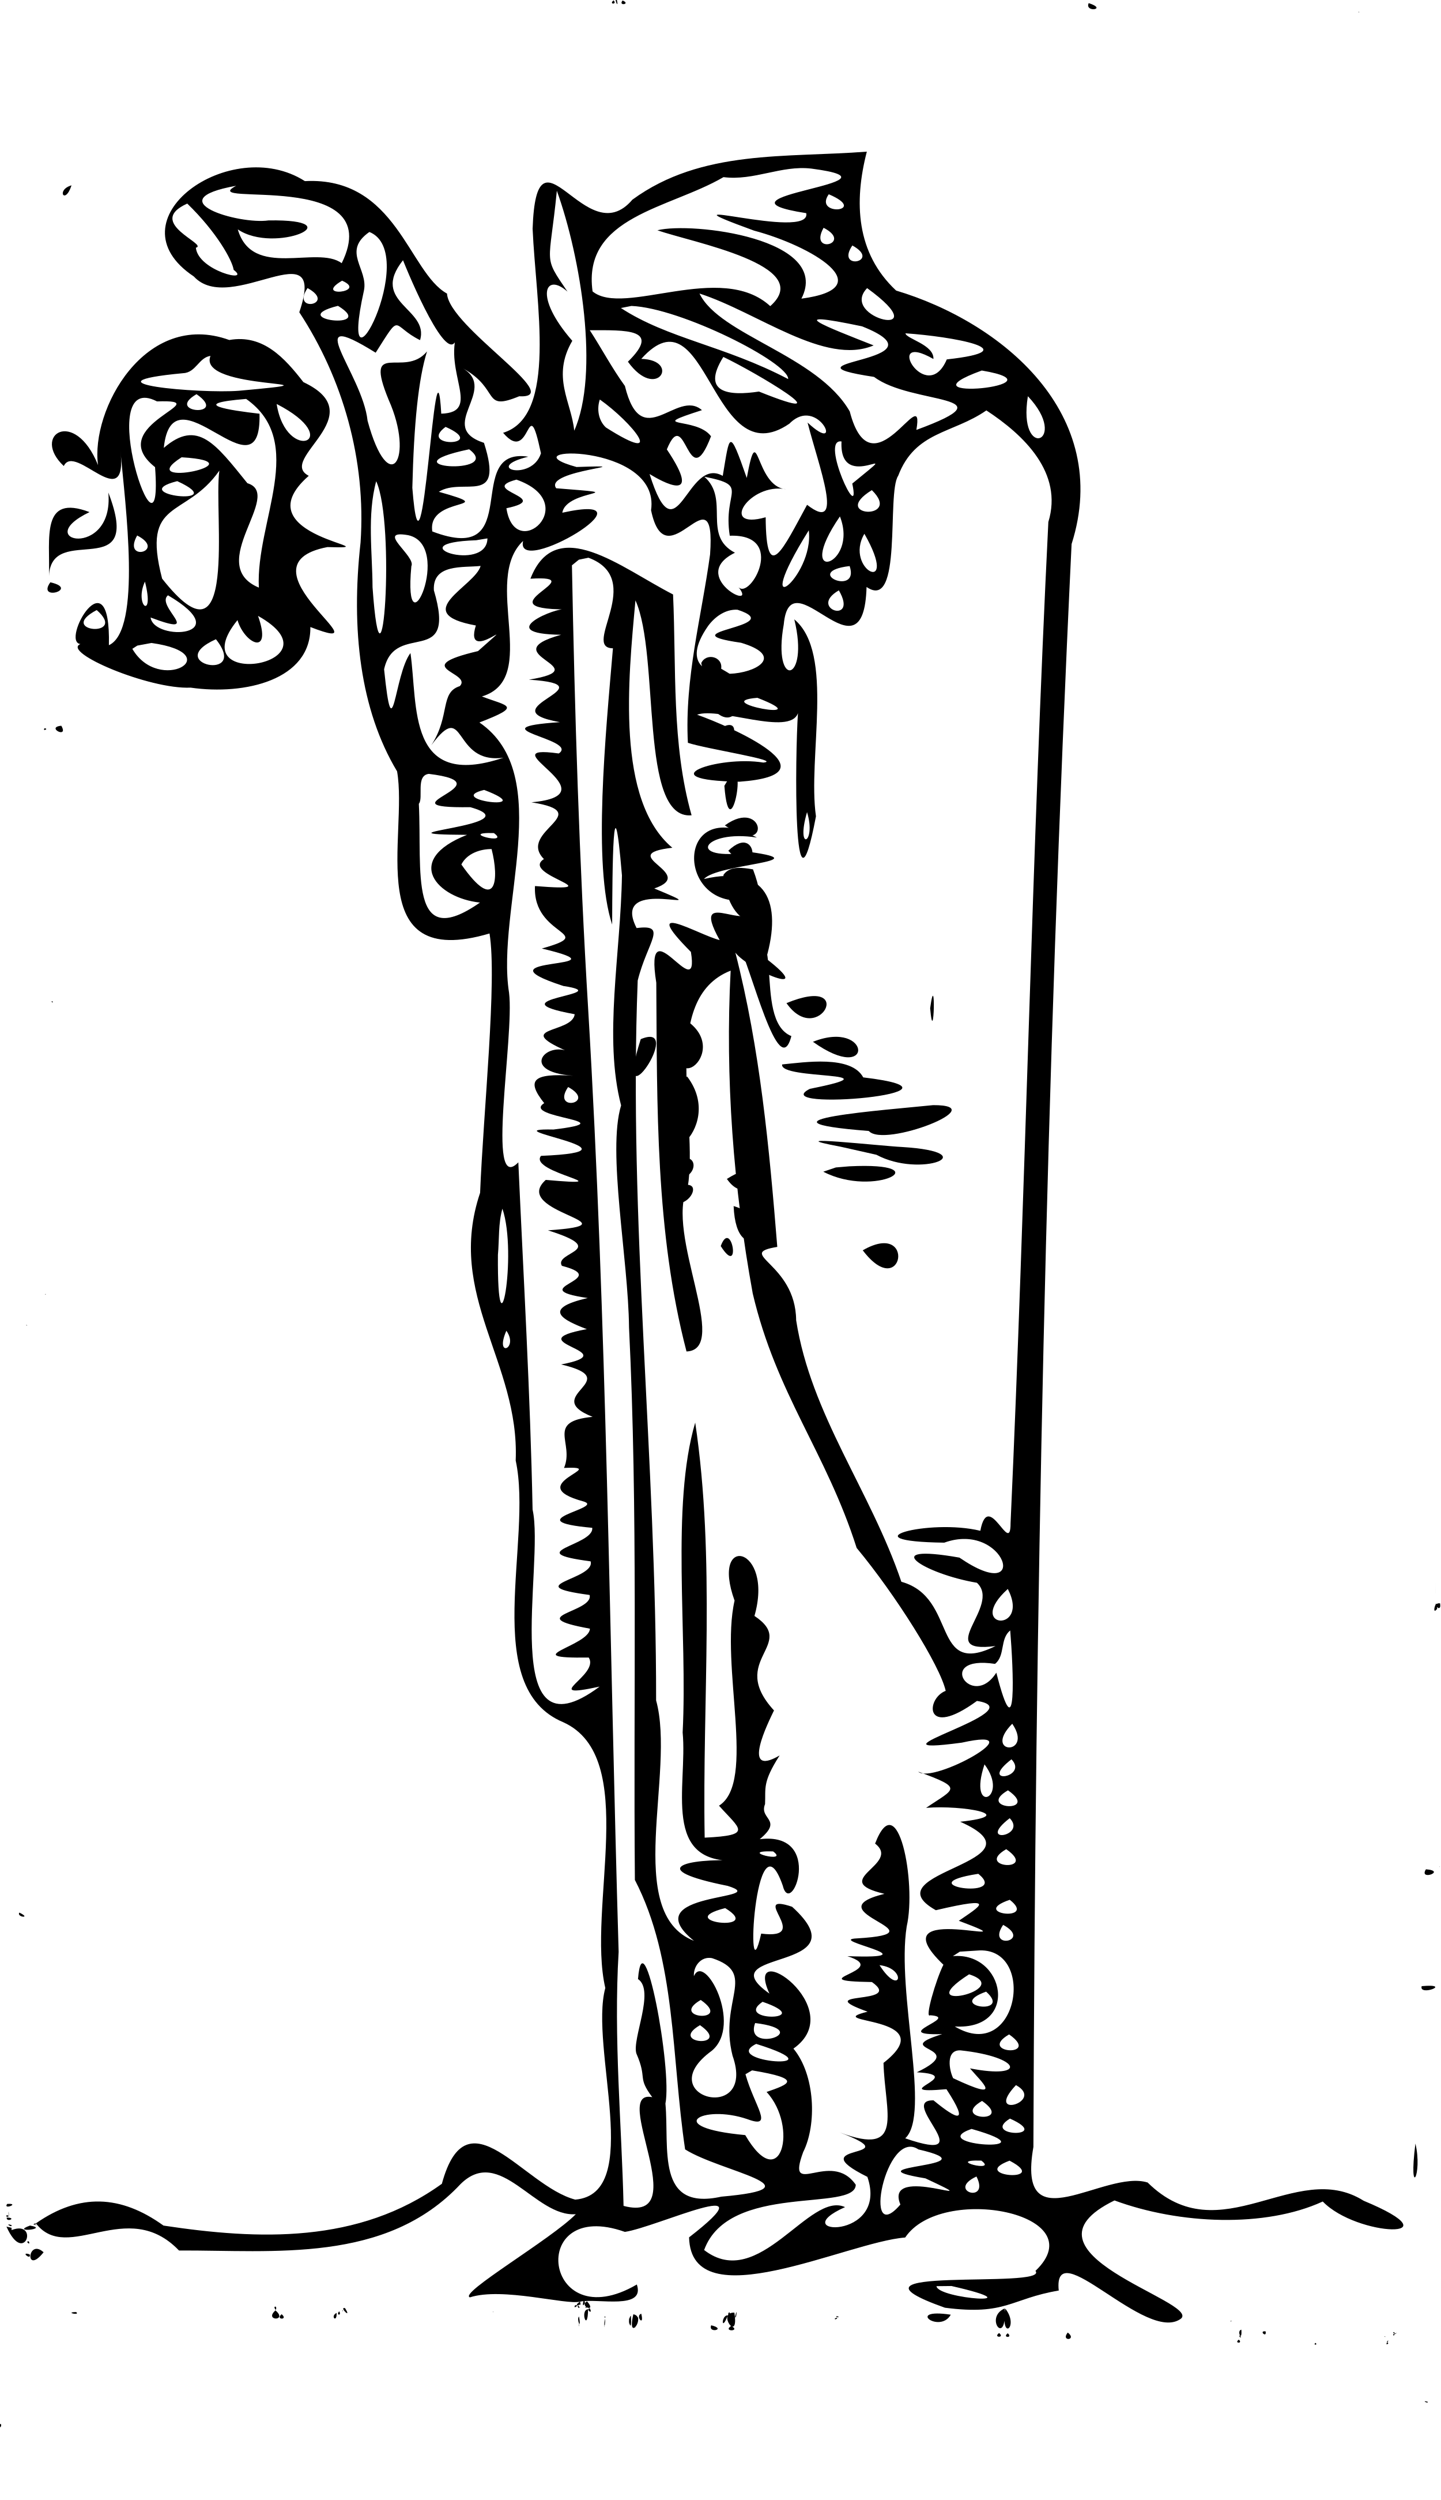<?xml version="1.0" encoding="UTF-8" standalone="no"?>
<svg
   xmlns:dc="http://purl.org/dc/elements/1.1/"
   xmlns:cc="http://creativecommons.org/ns#"
   xmlns:rdf="http://www.w3.org/1999/02/22-rdf-syntax-ns#"
   xmlns:svg="http://www.w3.org/2000/svg"
   xmlns="http://www.w3.org/2000/svg"
   xmlns:sodipodi="http://sodipodi.sourceforge.net/DTD/sodipodi-0.dtd"
   xmlns:inkscape="http://www.inkscape.org/namespaces/inkscape"
   version="1.0"
   width="173pt"
   height="300pt"
   viewBox="0 0 173 300"
   preserveAspectRatio="xMidYMid meet"
   id="svg4371"
   inkscape:version="0.91 r13725"
   sodipodi:docname="the-hermit-simple-lf.svg">
  <defs
     id="defs4547" />
  <sodipodi:namedview
     pagecolor="#ffffff"
     bordercolor="#666666"
     borderopacity="1"
     objecttolerance="10"
     gridtolerance="10"
     guidetolerance="10"
     inkscape:pageopacity="0"
     inkscape:pageshadow="2"
     inkscape:window-width="1072"
     inkscape:window-height="721"
     id="namedview4545"
     showgrid="false"
     inkscape:zoom="1.352"
     inkscape:cx="137.7108"
     inkscape:cy="157.07344"
     inkscape:window-x="0"
     inkscape:window-y="0"
     inkscape:window-maximized="0"
     inkscape:current-layer="svg4371" />
  <g
     id="g4898"
     transform="matrix(1.003,0.03,-0.03,1.009,-194.282,-65.288)">
    <path
       style="fill:#000000;stroke:none"
       d="m 325.67,55.395 c -0.486,1.184 2.364,0.669 0,0 z m 32.322,0.062 c -0.092,0.111 0.176,0.082 0,0 z M 211.725,55.93 c -3.275,2.448 2.949,3.407 0,0 z m 57.355,0.163 c -0.046,0.281 0.1,0.027 0,0 z m 0.017,0.12 c -0.225,0.526 0.579,1.899 0,0 z m -46.02,0.136 c -1.305,2.022 0.077,0.629 0,0 z m 46.844,0.389 c -0.568,0.725 1.062,0.409 0,0 z m -1.077,0.02 c -0.626,0.505 0.504,0.507 0,0 z m -62.383,0.12 0.02,0.208 -0.02,-0.208 z m 22.734,0.161 c -0.261,1.686 1.053,0.416 0,0 z m 0.773,0.678 c -0.426,0.172 0.41,0.171 0,0 z m 143.398,9.023 c -0.574,1.188 2.217,-0.329 0,0 z m -73.7,7.089 c -9.587,1.038 -19.762,0.271 -27.869,6.544 -5.385,6.695 -11.759,-9.765 -11.827,3.81 0.654,8.822 3.678,22.173 -2.804,24.346 3.54,3.914 2.669,-5.552 4.6,2.3 -0.976,3.448 -7.035,1.96 -1.5,0.45 -8.023,-0.979 0.156,13.143 -11.213,9.225 -0.819,-4.283 8.477,-2.795 0.637,-4.737 2.817,-1.886 7.916,1.601 5.225,-5.975 -5.853,-1.711 1.55,-6.299 -2.75,-8.762 4.571,2.353 2.358,5.071 6.8,3.1 5.804,0.136 -8.638,-7.955 -9.002,-11.944 -4.676,-2.382 -6.448,-13.748 -17.398,-12.856 -9.042,-5.384 -23.284,5.317 -12.938,11.725 4.55,4.649 15.902,-6.347 12.738,3.875 5.439,7.732 8.531,17.294 8.144,27.147 -0.849,10.365 0.547,19.874 5.181,27.053 1.569,7.505 -3.586,23.914 11.631,18.936 1.087,5.524 -0.104,21.236 -0.204,30.846 -3.768,12.336 5.343,19.942 5.208,31.682 2.373,9.523 -3.563,27.082 6.641,30.936 9.289,3.875 3.436,21.912 5.95,31.419 -1.722,7.155 5.381,24.317 -2.842,25.251 -6.279,-1.439 -13.306,-12.569 -16.008,-1.407 -9.758,7.444 -21.706,7.327 -33.142,5.956 -5.22,-3.506 -10.171,-3.577 -15.267,0.192 3.987,4.795 10.783,-3.566 17.209,2.714 11.36,-0.388 24.79,0.847 33.419,-8.876 4.596,-4.828 9.027,3.674 13.906,3.151 -2.849,3.067 -13.773,9.815 -12.37,10.258 3.862,-1.361 11.56,0.598 13.197,0.115 2.105,-0.487 7.853,0.802 6.723,-2.236 -10.995,6.833 -13.554,-10.022 -1.616,-6.209 3.781,-0.662 17.535,-7.633 7.695,0.422 0.535,9.874 18.933,-0.031 25.845,-0.75 4.143,-6.555 22.692,-3.544 15.7,3.5 1.808,2.174 -25.452,-0.013 -10.7,4.7 7.378,0.729 7.808,-1.304 13.552,-2.445 -0.934,-7.042 10.686,6.12 14.73,2.894 2.216,-2.117 -21.03,-7.189 -8.383,-13.798 7.847,2.62 18.131,2.736 24.911,-0.615 4.214,4.109 16.429,4.132 4.89,-0.233 -8.335,-4.875 -16.909,6.893 -25.9,-1.4 -5.242,-1.45 -15.504,7.945 -13.788,-3.82 -1.688,-63.505 -2.304,-127.065 -1.13,-190.584 4.496,-15.649 -9.178,-26.131 -21.882,-29.496 -4.926,-4.298 -5.38,-10.36 -4,-16.401 z m 24.222,255.787 c -0.495,4.026 1.792,2.129 0,0 z m 0.38,2.927 c -0.706,0.58 0.704,0.571 0,0 z m -0.452,-2.938 c -2.489,1.164 0.436,4.681 0,0 z m -0.581,2.939 c -0.766,0.592 0.764,0.584 0,0 z m -49.391,-2.303 c -1.026,0.646 1.298,1.38 0,0 z m -0.006,0.7 c -0.158,-0.227 -0.232,0.291 0,0 z m -0.241,-0.491 c -0.144,-1.041 -0.449,0.954 0,0 z m -0.58,-0.148 c -0.424,0.16 0.238,0.79 0,0 z m -0.103,0.067 -0.013,0.014 0.013,-0.014 z m -0.013,0.014 c -0.737,0.556 0.342,0.437 0,0 z m -65.228,-7.317 c -0.045,0.16 0.058,0.303 0,0 z m -0.016,-0.002 c 0.049,-0.333 -0.628,0.185 0,0 z m 85.433,-247.023 c 12.786,1.276 -13.635,3.675 -0.45,5.313 0.769,3.392 -19.423,-2.095 -6.175,2.262 6.853,1.591 15.584,6.341 5.9,7.913 3.474,-7.263 -13.372,-8.762 -17.462,-7.613 4.135,1.321 19.149,3.581 13.762,8.613 -6.058,-5.215 -17.456,1.825 -21.3,-1.115 -1.524,-8.897 8.9,-10.101 15.249,-14.047 3.692,0.35 6.839,-1.636 10.476,-1.326 z m 2.175,2.987 c 4.965,1.924 -1.822,2.75 0,0 z m -32.531,0.55 c 3.115,7.853 5.769,21.578 2.931,28.45 -0.437,-3.428 -2.942,-6.292 -0.55,-10.675 -4.83,-5.173 -3.464,-8.114 -0.75,-5.825 -3.125,-4.291 -2.256,-2.872 -1.631,-11.95 z m -38.369,0.55 c -4.967,2.815 18.208,-2.747 12.898,8.823 -3.02,-2.089 -10.623,2.262 -12.548,-3.648 4.517,2.858 14.022,-1.646 3.65,-1.175 -3.574,0.625 -13.487,-2.024 -4,-4 z M 204.675,80.662 c -1.879,0.586 -0.722,2.436 0,0 z m 168.503,1.434 c -0.137,0.994 3.049,-0.509 0,0 z m -154.598,0.32 c 3.625,3.288 5.584,6.577 5.787,7.713 2.215,1.558 -4.248,0.234 -4.6,-2.5 1.556,-0.439 -6.225,-2.776 -1.187,-5.213 z m 76.187,0.613 c 3.65,1.747 -1.736,3.326 0,0 z m 3.5,2 c 3.612,1.843 -1.979,3.097 0,0 z m -57.806,0.112 c 6.35,2.333 -3.315,21.95 -0.444,6.988 0.474,-2.594 -2.831,-4.564 0.444,-6.988 z m 4.122,3.239 c 1.591,3.63 6.461,13.713 6.784,8.248 -1.62,4.874 3.264,9.546 -1.663,9.85 -1.08,-12.037 -1.501,24.382 -3.197,8.909 -0.041,-7.649 0.336,-12.932 1.272,-16.259 -2.611,3.375 -7.688,-1.393 -4.412,5.9 3.341,6.866 0.392,11.846 -2.453,2.545 -0.761,-5.595 -8.741,-13.572 0.728,-8.108 3.026,-5.05 1.696,-3.281 5.263,-1.65 1.025,-3.807 -6.2,-4.262 -2.322,-9.436 z m 55.602,1.664 c 8.945,6.049 -3.4,3.724 0,0 z m -62.817,0.984 c 3.208,1.288 -3.485,2.176 0,0 z m 42.791,0.255 c 7.054,2.037 15.256,8.169 21.009,5.545 -5.626,-2.023 -11.408,-3.99 -1.45,-2.225 10.971,3.965 -10.988,4.444 1.617,5.966 4.532,3.225 16.791,1.534 5.245,6.147 0.873,-6.214 -5.078,8.102 -8.035,-1.96 -4.068,-6.577 -15.828,-8.586 -18.387,-13.473 z m -46.891,0.745 c 3.612,1.843 -1.979,3.097 0,0 z M 272.062,93 c 5.938,0.057 19.056,6.204 19.005,8.13 -7.802,-3.764 -14.496,-4.355 -20.258,-7.846 L 272.062,93 Z m -35.095,1.03 c 4.933,2.803 -6.483,1.825 0,0 z m 67.964,1.247 c 5.5,0.204 14.966,1.569 5.036,2.953 -2.266,5.778 -7.902,-3.341 -1.6,0 0.04,-1.713 -3.33,-2.293 -3.436,-2.953 z m -37.764,0.753 c 4.3,-0.117 8.631,-0.483 4.675,3.609 3.6,4.669 6.362,-0.394 1.587,-0.384 7.67,-9.003 8.754,13.834 17.938,7.175 3.394,-3.63 6.782,3.823 2.175,-0.2 1.498,5.204 4.914,13.177 0.233,9.772 -2.671,5.22 -4.604,9.899 -4.908,1.628 -5.614,1.765 -2.08,-4.11 2.35,-3.4 -3.801,-0.156 -3.574,-8.7 -4.75,-1.2 -2.331,-6.039 -2.182,-5.141 -2.88,-0.164 -4.421,-2.324 -5.152,10.357 -8.758,0.041 1.405,0.795 6.695,3.577 1.978,-2.988 2.126,-5.641 2.643,5.703 5.236,-1.716 -1.829,-2.331 -8.049,-0.652 -1.177,-3.073 -3.096,-2.529 -7.054,5.472 -9.3,-2.6 -1.608,-2.068 -2.905,-4.352 -4.4,-6.5 z m -43.075,2.447 c -10.197,-3.329 -16.356,8.84 -15.252,15.333 -2.997,-6.843 -8.157,-3.326 -4.092,0.231 1.244,-2.883 7.862,5.835 6.719,-2.011 0.761,6.317 3.219,21.224 -0.688,23.138 -0.085,-11.049 -5.846,-0.231 -3.413,-0.037 -2.28,1.033 8.405,5.166 13.337,4.788 6.558,0.738 14.373,-1.357 14.105,-7.627 9.803,3.44 -9.534,-7.066 1.758,-9.561 8.42,0.015 -10.664,-0.852 -2.487,-8.4 -3.943,-1.877 7.593,-7.412 -0.975,-11.113 -2.306,-2.773 -4.977,-5.58 -9.012,-4.741 z m 59.142,0.255 c 3.822,1.658 15.319,7.983 4.383,3.986 -3.48,0.632 -6.99,0.441 -4.383,-3.986 z m 30.955,0.695 c 10.637,1.45 -10.477,4.138 0,7.2e-5 l 0,-7.2e-5 z M 221.9,100.433 c -1.579,4.268 17.921,2.307 3.535,4.04 -4.636,0.5 -19.434,-0.331 -6.717,-1.893 1.502,-0.121 1.803,-1.925 3.183,-2.147 z m 97.895,1.883 c 5.296,5.264 -1.038,7.848 0,0 z m -4.916,1.833 c 4.571,2.79 9.435,7.129 7.811,13.039 -0.795,39.695 -0.339,79.404 -0.961,119.097 0.137,4.069 -2.777,-4.089 -3.588,1.008 -6.153,-1.303 -16.229,1.738 -4.275,1.538 7.259,-2.852 10.688,7.354 1.87,1.722 -10.02,-1.451 -4.225,2.048 2.18,2.928 3.091,2.674 -5.091,8.651 2.45,7.45 -7.641,4.046 -4.616,-5.638 -11.487,-7.3 -4.039,-10.766 -11.411,-19.509 -13.513,-30.7 -0.272,-6.868 -7.656,-7.65 -2.517,-8.648 -1.304,-11.693 -2.764,-23.495 -6.058,-34.815 1.688,2.058 10.091,5.209 3.7,0.6 1.729,-6.668 -0.226,-11.198 -7.712,-9.237 1.505,-1.853 13.739,-2.466 5.452,-3.367 -7.847,1.451 -5.841,-2.568 0.723,-1.745 -10.331,-5.114 -9.43,9.842 -0.188,7.25 1.013,5.358 -8.07,-1.907 -3.9,5.063 -2.49,-0.516 -10.021,-4.737 -3.395,1.511 1.312,6.731 -5.852,-5.764 -4.031,3.782 0.542,14.601 0.77,29.648 4.926,43.707 5.325,-0.374 -3.067,-14.002 -0.439,-19.53 1.081,-8.059 -4.124,-22.278 4.364,-25.876 -0.294,12.773 1.107,25.768 3.788,38.278 3.194,11.909 9.346,18.599 13.333,29.866 4.831,5.439 10.402,13.699 11.155,16.663 -2.37,0.975 -2.437,5.893 3.775,1.086 7.286,0.92 -14.751,7.143 -1.675,5.014 9.09,-2.301 -3.351,5.117 -5.1,3.6 5.589,1.843 4.441,1.839 1.073,4.272 4.351,-0.484 11.322,0.547 4.127,1.528 11.019,4.482 -10.893,6.279 -2.6,10.6 7.57,-2.01 5.227,-0.612 2.788,1.175 10.224,3.473 -10.351,-2.491 -1.688,5.275 -0.848,1.807 -2.083,6.556 -1.4,6.05 3.774,0.142 -5.12,2.572 1.5,2.2 -6.476,2.22 3.62,1.284 -2.9,4.625 6.35,0.139 -4.008,2.796 3.606,1.903 3.036,4.336 1.243,3.488 -1.506,1.372 -4.431,0.049 6.326,7.585 -3.25,4.612 3.012,-2.912 -1.597,-17.271 -0.574,-25.192 1.032,-5.191 -1.559,-16.884 -4.076,-9.721 3.307,2.389 -5.633,4.543 1.3,5.937 -8.834,2.45 7.726,4.432 -3.107,5.389 -3.963,0.283 9.574,2.217 -1.106,2.149 5.616,1.584 -6.092,3.123 3.025,2.987 4.076,2.685 -7.635,1.197 -0.413,3.538 -5.909,1.644 9.286,0.102 2.086,6.027 0.33,5.899 2.966,11.122 -4.973,8.423 8.859,3.044 -5.081,1.28 3.45,5.175 2.873,7.605 -9.933,7.205 -2.563,3.675 -4.334,-1.825 -9.987,10.445 -16.7,5.6 2.699,-8.154 17.962,-4.994 17.9,-8.3 -3.141,-4.192 -8.37,2.112 -6.4,-3.7 1.55,-3.306 1.162,-9.218 -1.537,-12.25 6.724,-5.004 -6.535,-13.398 -3.063,-6.45 -7.82,-5.15 11.357,-2.781 2.4,-10.4 -5.446,-1.625 2.765,3.923 -3.6,3.3 -1.708,8.72 -1.211,-15.126 2.4,-5.8 1.127,4.068 4.85,-6.597 -2.908,-5.414 2.791,-2.451 -0.192,-2.326 0.508,-4.186 0.036,-1.918 -0.413,-2.543 1.57,-5.834 -4.669,2.904 -1.424,-4 -0.833,-5.328 -5.783,-5.893 2.687,-7.852 -2.672,-11.159 2.134,-8.352 -5.623,-9.76 -2.433,-1.75 -1.537,7.762 3.29,21.475 -1.133,24.422 2.562,2.702 4.274,3.397 -1.6,3.85 -0.787,-16.404 0.319,-33.097 -2.607,-49.283 -2.633,9.975 -0.15,25.022 -0.401,36.862 0.795,6.377 -2.169,15.841 7.108,15.02 -6.452,-0.108 -11.133,1.376 -1.175,3.05 5.657,1.572 -11.361,0.961 -3.837,6.65 -8.632,-3.065 -2.748,-19.948 -5.384,-28.434 -0.826,-28.528 -5.022,-56.924 -4.759,-85.466 1.021,-4.674 3.474,-6.835 -0.317,-6.231 -3.609,-6.5 10.907,-1.385 1.972,-4.769 5.277,-1.963 -5.053,-3.874 2.014,-4.902 -6.927,-5.434 -5.88,-19.851 -5.289,-29.261 3.171,6.48 1.177,26.115 7.475,25.336 -2.672,-8.44 -2.337,-17.427 -3,-26.173 -6.276,-2.96 -14.302,-9.242 -17.112,-1.363 7.786,-0.724 -5.927,3.806 4.329,3.519 -0.858,-0.354 -8.937,3.185 -0.454,3.031 -8.438,2.593 4.939,3.793 -3.7,5.45 10.177,0.357 -5.199,3.611 3.862,4.938 -10.44,1.013 2.456,1.931 -0.025,3.725 -8.91,-0.964 7.091,4.68 -3.1,5.9 8.021,1.01 -1.696,3.494 1.7,6.7 -2.91,1.961 8.819,3.718 -0.975,3.237 -0.134,6.094 7.895,5.261 1.038,7.398 11.164,2.271 -8.695,1.066 2.713,4.375 6.807,0.817 -8.812,1.776 1.45,3.314 -0.181,2.378 -7.957,1.675 -0.193,4.653 -2.917,-1.701 -6.506,2.398 0.231,2.659 -4.829,-0.172 -5.644,0.687 -3.363,3.363 -2.794,1.858 10.13,1.77 1.2,3.1 -8.124,0.084 12.249,2.205 -1.4,3.175 -1.506,2.041 10.49,3.403 0.658,2.839 -4.283,4.047 11.576,4.883 0.442,5.986 7.693,2.153 0.709,2.528 1.795,4.17 6.364,1.417 -4.862,2.803 3.205,3.73 -5.736,1.485 -2.673,2.783 0,3.7 -8.724,1.859 5.089,2.517 -2.95,4.287 8.033,1.62 -2.578,3.768 3.95,6.113 -5.656,0.719 -2.044,3.14 -3.234,6.173 5.843,-0.461 -5.246,2.101 2.469,3.918 2.65,0.72 -8.24,2.529 1.116,3.096 0.329,2.117 -8.673,3.132 -0.075,3.988 0.706,2.162 -8.768,3.102 0,4 0.58,2.082 -8.198,2.751 0.15,4 0.072,2.064 -8.963,3.835 -0.037,3.437 1.467,2.071 -6.016,5.248 1.412,3.413 -12.063,9.519 -6.974,-14.344 -8.647,-20.789 -0.687,-13.757 -1.91,-27.516 -2.94,-41.211 -3.813,4.168 -0.891,-14.916 -1.713,-20.125 -1.881,-9.926 4.846,-26.019 -4.5,-32 5.14,-2.143 3.343,-2.017 0.2,-3.1 7.034,-2.321 -0.474,-13.791 4.375,-18.625 -0.912,4.564 16.47,-6.464 4.592,-3.494 0.385,-2.9 9.003,-2.399 -0.822,-2.884 -1.635,-2.13 11.115,-3.152 2.355,-2.597 -8.981,-2.17 10.031,-3.345 9.07,4.87 2.093,8.702 7.656,-5.542 7.215,5.044 -0.798,7.437 -2.62,14.802 -1.984,22.459 2.181,0.663 11.472,1.783 9.086,2.082 -5.404,-0.728 -13.965,2.517 -2.78,2.359 11.895,-1.223 -1.226,-6.519 -5.307,-7.813 2.655,-1.036 11.178,2.265 12.059,-0.547 -0.193,4.686 0.162,26.944 2.519,12.196 -1.232,-7.009 1.693,-19.444 -3.291,-23.324 2.098,7.498 -2.413,8.45 -1.242,0.636 0.525,-8.297 9.782,7.117 9.769,-4.74 4.445,2.862 2.043,-11.203 3.386,-13.32 1.884,-5.387 6.331,-5.167 10.313,-8.081 z m -46.263,0.081 c 3.936,2.588 8.417,7.775 0.825,3.3 -0.924,-0.809 -1.176,-2.169 -0.825,-3.3 z m -48.25,0.8 c 4.042,2.637 -3.859,2.378 0,0 z m 5.952,0.389 c 7.512,4.943 1.556,14.503 2.188,22.373 -6.636,-2.53 2.715,-11.17 -1.739,-12.363 -3.946,-4.565 -6.192,-7.494 -10.125,-3.9 0.738,-10.02 11.916,6.231 11.325,-4.4 -3.512,-0.289 -8.802,-0.921 -1.648,-1.711 z m 3.666,0.491 c 8.523,4.043 1.37,7.194 0,0 z m -14.317,0.12 c 7.659,-0.488 -6.545,2.99 -0.002,7.817 1.506,14.115 -8.002,-11.615 0.002,-7.817 z m 34.6,2 c 5.318,2.146 -3.352,2.61 0,0 z m 47.4,0.325 c -0.124,6.578 8.284,-0.946 1.438,4.963 1.281,5.283 -4.111,-5.303 -1.438,-4.963 z m -44.503,2.256 c 4.371,3.022 -10.445,2.511 0,0 z m 119.852,0.494 c -0.089,0.124 0.091,0.208 0,0 z m -154.212,1.477 c 9.827,0.281 -5.98,4.048 0,0 z m 62.577,0.448 c 5.605,0.921 2.237,1.529 3.258,6.923 6.884,-0.448 2.655,7.575 1.23,6.077 2.522,2.973 -6.162,-1.126 -0.55,-4.075 -4.039,-1.956 -0.744,-6.329 -3.937,-8.925 z m -58.013,1 c -0.56,5.148 3.073,24.377 -6.463,13.037 -2.809,-9.569 2.567,-7.119 6.463,-13.037 z m 78.1,0 c 3.862,3.539 -5.096,3.343 0,0 z m -42.537,0.016 c 8.082,2.567 0.116,10.032 -1.1,3.434 5.779,-1.378 -3.658,-2.037 1.1,-3.434 z m -16.769,0.688 c 2.498,4.97 1.554,28.56 -0.061,12.607 -0.143,-4.147 -0.918,-8.563 0.061,-12.607 z m -23.794,0.697 c 6.859,2.889 -6.385,1.812 0,0 z m -8.2,1.6 c 0.969,7.996 -9.349,6.081 -2.181,2.391 -5.923,-2.033 -4.614,3.212 -4.619,7.743 0.069,-6.555 11.448,0.856 6.8,-10.134 z m 87.575,0.237 c 2.508,5.832 -5.512,8.524 0,0 z m -3.675,1.762 c 0.871,5.598 -7.05,12.029 0,0 z m 6.663,0.212 c 4.599,7.473 -2.384,4.351 0,0 z m -54.563,1.788 c 5.575,1.003 -0.207,14.753 0.5,3.675 0.565,-1.204 -4.526,-4.247 -0.5,-3.675 z m 9.5,0.1 c 0.077,4.215 -11.065,0.876 -1.35,0.263 l 1.35,-0.263 z m -41.9,0.9 c 3.65,1.747 -1.736,3.326 0,0 z m 54.05,1.038 c 7.03,2.359 -0.59,10.762 3.25,10.675 -0.566,10.15 -1.67,25.846 0.887,32.825 -0.174,-6.653 -0.455,-18.536 0.997,-5.882 0.136,9.307 -1.644,19.331 0.716,27.344 -1.517,5.525 1.408,18.151 1.738,26.355 1.731,21.833 1.816,43.753 2.663,65.62 5.233,9.342 4.996,20.998 6.966,31.838 4.312,2.537 16.59,4.07 4.496,5.487 -7.818,1.969 -6.368,-5.56 -7.014,-10.859 0.704,-4.148 -3.323,-22.438 -3.724,-14.703 2.113,1.312 -0.538,7.167 0.075,8.862 1.443,3.041 0.131,2.715 2.05,5.125 -5.149,-0.901 5.603,15.016 -3.045,13.02 -0.498,-9.496 -1.805,-19.906 -1.491,-30.162 -2.226,-37.284 -3.637,-74.628 -6.988,-111.842 -1.595,-17.517 -2.675,-35.299 -3.525,-52.741 l 0.806,-0.692 1.144,-0.27 z m 31.263,0.062 c 1.368,3.645 -5.806,0.876 0,0 z m -44.131,1.297 c -0.563,2.423 -8.509,5.868 -0.358,7.092 -1.39,5.004 5.95,-2.218 0.352,3.036 -8.362,2.223 -0.554,2.537 -2.05,4.225 -2.394,0.827 -1.005,3.53 -3.2,7.125 4.058,-5.797 2.472,2.261 8.675,1.225 -11.477,4.223 -10.395,-5.847 -11.5,-12.1 -1.889,2.634 -1.731,12.259 -3.094,2.022 1.121,-5.944 8.765,-0.209 5.672,-9.564 -0.277,-3.185 3.453,-2.769 5.503,-3.061 z m 118.017,0.647 c -0.203,0.873 2.677,-0.555 0,0 z m 0.998,0.081 c 0.847,0.914 0.846,-0.918 0,0 z m -0.998,0.103 c -0.069,0.735 2.664,-0.634 0,0 z m 0.998,0.025 c 0.842,0.863 0.842,-0.863 0,0 z m -76.086,0.772 c 2.538,4.068 -3.742,2.302 0,0 z m -83.016,1.428 c 1.356,4.684 -1.255,2.927 0,0 z m -11.312,0.42 c -1.611,2.383 3.595,0.695 0,0 z m 82.275,0.814 c 6.407,1.876 -8.79,2.856 0.542,3.913 9.942,2.622 -10.382,7.791 -3.992,-1.891 0.778,-1.113 2.021,-2.064 3.45,-2.021 z m -68.158,0.312 c 8.585,4.682 -1.524,5.561 -2,2.7 6.658,2.276 0.455,-1.412 2,-2.7 z m -8.472,2.006 c 3.967,3.249 -4.9,2.753 0,0 z m 19.313,0.119 c 10.469,5.456 -9.189,9.351 -2.441,0.575 0.926,2.8 4.328,4.275 2.441,-0.575 z m 144.441,2.2 c -0.09,0.52 1.738,-0.302 0,0 z m 1.681,0.036 c -0.799,-0.135 0.038,0.234 0,0 z m -151.075,0.689 c 4.267,5.028 -6.438,3.103 0,0 z m -7.692,0.672 c 9.34,1.022 1.103,6.149 -2.27,0.764 l 0.584,-0.401 1.685,-0.363 z m 72.656,4.362 c 7.834,2.765 -6.022,0.663 0,2e-5 l 0,-2e-5 z m -83.147,5.794 c -1.927,0.238 0.991,1.598 0,0 z m -2.005,0.364 c -0.261,0.428 0.593,0.023 0,0 z m 46.128,4.048 c 9.849,0.899 -6.202,4.299 5.072,3.809 7.973,1.964 -13.161,3.607 -0.287,3.3 -7.65,3.248 -3.331,7.629 1.788,8 -8.396,6.198 -7.02,-3.506 -7.661,-11.518 0.559,-0.704 -0.51,-3.359 1.089,-3.591 z m 6.672,1.709 c 6.984,2.414 -4.915,1.341 0,0 z m 38.695,1.489 c 1.271,3.767 -1.264,4.828 0,0 z m -37.372,3.605 c 2.11,1.443 -4.476,0.002 0,-1.6e-4 l 0,1.6e-4 z m -0.223,1.906 c 1.027,3.517 0.827,7.779 -3.558,1.941 0.627,-1.324 2.185,-1.904 3.558,-1.941 z m 117.433,3.325 c -3.318,-0.964 0.789,1.988 0,0 z m -1.447,14.55 c -0.777,1.535 3.379,1.855 0,0 z m -167.964,1.769 c -0.272,-0.04 0.171,0.37 0,0 z m 61.978,8.356 c 3.612,1.843 -1.979,3.097 0,0 z m 105.595,7.213 c -0.568,0.974 0.644,0.315 0,0 z m -113.022,7.478 c 2.019,5.345 -0.072,18.872 -0.373,5.509 0.113,-1.832 -0.082,-3.708 0.373,-5.509 z m -54.322,11.759 c -0.183,0.031 0.083,0.124 0,0 z m 55.23,2.73 c 1.586,2.102 -1.361,3.353 0,0 z m -57.431,1.005 c -0.05,0.098 0.254,0.127 0,0 z m 169.463,25.597 c -0.017,2.675 0.004,0.632 0,0 z m -51.147,2.295 c 2.905,5.235 -5.087,4.854 0,0 z m 51.741,0.167 c -1.128,-0.031 0.274,1.313 0,0 z m -0.306,0.655 c -0.092,0.011 0.067,0.089 0,0 z m -0.028,0.022 c -0.062,-1.62 -0.706,0.98 0,0 z m -0.156,-0.512 c 0.268,-0.133 -0.175,-0.12 0,0 z m 0.073,-0.089 c 0.03,0.016 0.011,-0.049 0,0 z m -50.889,4.681 c 0.505,4.573 1.312,14.835 -1.512,5.063 -2.772,4.627 -7.513,-1.926 -0.188,-1.038 1.218,-1.02 0.472,-2.992 1.7,-4.025 z m 0.575,11.075 c 2.728,3.752 -3.54,3.789 0,0 z m 0.033,4.23 c 2.167,2.114 -3.999,3.259 0,0 z m -3.208,0.695 c 3.201,3.996 -1.883,6.216 0,0 z m 2.9,3 c 4.042,2.637 -3.859,2.378 0,0 z m 0.308,3.305 c 2.167,2.114 -3.999,3.259 0,0 z m -0.308,3.695 c 4.042,2.637 -3.859,2.378 0,0 z m 50.278,0.18 c -0.042,0.032 0.034,0.002 0,0 z m 1.586,0.361 c 0.046,0.087 0.101,-0.063 0,0 z m -1.598,0.358 c -0.876,1.455 2.543,0.117 0,0 z m -78.142,0.195 c 2.11,1.443 -4.476,0.002 0,-1.5e-4 l 0,1.5e-4 z m 24.627,1.933 c 3.997,3.038 -8.783,1.61 0,0 z m 3.85,2.975 c 3.509,2.563 -4.939,1.836 0,0 z m -34,2 c 4.933,2.803 -6.483,1.825 0,0 z m 33.3,1 c 3.612,1.843 -1.979,3.097 0,0 z m -117.692,2.042 c -0.375,0.561 1.562,0.705 0,0 z m 114.663,1.108 c 7.163,-0.854 5.393,13.411 -2.395,9.098 7.806,0.225 5.747,-9.077 -0.475,-8.35 l 0.818,-0.557 2.052,-0.191 0,-4e-5 z m -31.667,1.842 c 5.583,1.644 0.922,4.92 2.797,11.508 3.193,8.212 -9.86,5.164 -2.5,-0.5 3.674,-3.22 -1.244,-11.748 -2.4,-8.8 -0.123,-1.143 0.76,-2.427 2.103,-2.208 z m 20.055,0.237 c 3.368,0.292 2.614,3.815 0,0 z m 64.913,0.567 c -0.358,1.277 3.83,-0.446 0,0 z m -54.17,0.203 c 5.75,1.637 -7.339,5.002 0,0 z m 2.1,2 c 3.341,2.811 -4.975,1.925 0,0 z m -34.1,2 c 4.042,2.637 -3.859,2.378 0,0 z m 7.4,0 c 6.753,2.084 -3.518,2.533 0,0 z m -0.812,2.55 c 7.361,0.686 -1.281,3.788 0,0 z m -6.588,0.45 c 4.042,2.637 -3.859,2.378 0,0 z m 37,0 c 4.042,2.637 -3.859,2.378 0,0 z m -30.212,2.025 c 10.692,2.968 -4.482,2.354 0,0 z m 24.452,0.042 c 7.384,0.564 8.117,3.236 1.202,2.106 1.376,1.54 4.368,3.966 -1.978,1.227 -0.476,-0.878 -1.05,-3.359 0.777,-3.333 z m -24.853,3.119 c 6.233,0.835 4.444,1.517 1.814,2.513 3.958,4.001 2.101,12.368 -2.4,5.2 -10.052,-0.605 -5.252,-3.577 0.2,-1.9 3.313,1.12 0.78,-1.584 -0.389,-5.33 l 0.775,-0.482 z m 31.614,0.812 c 3.636,1.855 -3.812,4.261 0,0 z m -4,2 c 4.042,2.637 -3.859,2.378 0,0 z m 3.4,2 c 5.359,2.186 -3.534,2.289 0,0 z m -4.556,1.363 c 10.401,2.6 -5.813,2.201 0,0 z m 53.133,0.159 c -0.661,6.827 1,3.686 0,0 z m -59.414,2.466 c 9.471,1.87 -8.808,2.109 0.938,3.413 8.769,3.757 -5.139,-1.805 -2.9,3.2 -4.467,5.502 -2.045,-9.126 1.962,-6.612 z m 10.938,1.012 c 5.2,2.511 -5.012,2.024 0,0 z m -3.377,0.094 c 2.11,1.443 -4.476,0.002 0,-1.5e-4 l 0,1.5e-4 z m -0.523,1.906 c 1.784,3.271 -3.654,1.822 0,0 z m -115.823,6.705 c -0.509,0.774 1.623,-0.155 0,0 z m 0.206,0.887 c 0.115,1.046 -0.054,0.314 0,0 z m -0.208,0.442 c -0.261,0.373 0.594,0.125 0,0 z m 0,0.289 c -0.07,0.636 1.303,-0.008 0,0 z m 0.589,0.872 c -0.919,-0.251 0.178,0.409 0,0 z m 2.217,0 c -2.415,0.964 2.449,0.333 0,0 z m -2.806,0.206 c 2.318,4.77 3.935,-0.988 0.625,0.397 l -0.016,-0.275 -0.609,-0.122 -4e-5,9e-5 z m 2.723,1.672 c -0.514,-0.04 0.292,0.597 0,0 z m 1.809,1.247 c -1.979,-1.693 -2.2,2.913 0,0 z m -1.658,0.294 c -1.236,-0.348 0.265,0.785 0,0 z m 110.35,0.486 c 10.607,2.075 -1.561,1.609 -1.793,0.072 0.598,-0.024 1.196,-0.048 1.793,-0.072 z m 33.555,3.094 c -0.089,0.378 0.122,-0.006 0,0 z m -33.536,0.316 c -5.555,-0.661 -1.247,2.367 0,0 z m -44.972,0.233 c -0.259,0.562 0.648,-0.191 0,0 z m 0.306,0.041 c 0.2,0.636 0.319,-0.121 0,0 z m 0.23,0.113 c -0.062,0.27 0.086,0.015 0,0 z m 97.463,0.105 c -0.287,0.2 0.422,0.084 0,0 z m 0.133,0.136 c -0.332,0.159 0.16,0.139 0,0 z m 0.02,0.019 c -0.015,0.188 0.223,-0.093 0,0 z m 0.094,0.009 c 0.079,0.072 0.127,-0.216 0,0 z m 0.078,-0.064 c 0.028,-0.009 -0.005,-0.013 0,0 z m -0.258,0.158 c -0.328,0.315 0.195,0.067 0,0 z m -0.031,-0.022 c -0.16,-0.1 -0.052,0.234 0,0 z m -96.25,-0.202 c -0.57,0.098 0.45,0.853 0,0 z m 17.298,0 c -2.179,-0.019 0.723,3.76 0,0 z m 0.105,0.473 c 0.126,0.551 0.287,-1.455 0,0 z m -0.439,1.117 c -1.064,0.744 1.271,0.637 0,0 z m -0.2,-1.578 c -0.31,-0.157 -0.205,0.781 0,0 z m 12.816,0.034 c -0.402,0.148 0.638,0.165 0,0 z m -29.789,0.064 c -1.015,0.134 0.059,2.932 0,0 z m 29.847,0.108 c -0.624,0.145 -0.132,0.395 0,0 z m 48.353,0.005 c -0.613,0.127 0.17,1.575 0,0 z m -0.15,0.666 c -0.239,0.16 0.353,0.511 0,0 z m 3.055,-0.555 c -0.878,-0.077 0.192,0.851 0,0 z m -64.375,0.02 c -0.774,-0.071 -0.749,2.142 0,0 z m -10.352,0.105 c -0.774,0.269 0.465,1.666 0,0 z m 88.981,0.02 c -0.024,0.14 0.19,0.116 0,0 z m -89.927,0.077 c -0.711,3.54 1.645,0.222 0,0 z m 0.531,0.395 c -0.057,1.17 0.164,-0.321 0,0 z m -0.266,1.119 c -0.072,0.055 0.072,0.054 0,0 z m -0.553,-1.339 c -0.489,0.427 0.225,2.404 0,0 z m -0.159,0.531 c -0.108,-1.065 -0.008,1.557 0,0 z m -16.342,-0.525 c -0.058,0.156 0.115,-0.014 0,0 z m -17.716,0.106 c -0.781,-0.147 0.954,1.414 0,0 z m 31.216,0.042 c -0.006,0.021 0.008,-0.002 0,0 z m -0.131,0.002 c -0.068,0.304 0.227,0.126 0,0 z m -39.331,0.059 c -0.483,-0.195 0.136,0.813 0,0 z m -0.05,0.291 c -0.07,0.023 0.037,0.317 0,0 z m -0.013,0.128 c -1.396,1.318 1.594,1.26 0,0 z m 133.166,-0.388 c -0.366,0.386 0.093,0.206 0,0 z m -0.091,0.231 c -0.336,0.437 0.386,0.128 0,0 z m -0.03,-0.014 c -0.01,-0.009 -8.8e-4,0.024 0,0 z m -96.719,-0.186 c -0.331,0.354 0.367,1.781 0,0 z m 0.017,0.808 c -0.045,0.537 0.058,0.14 0,0 z m 0.005,0.255 c -0.094,0.092 0.094,0.092 0,0 z m -28.288,-0.972 c -0.1,7.1e-4 -0.01,0.342 0,0 z m 43.67,0.028 -0.07,0.172 0.07,-0.172 z m -12.264,0.045 c -0.214,0.719 0.022,1.47 0,0 z m -0.058,0.897 c -0.082,0.076 0.082,0.075 0,0 z m 55.425,-0.891 c -0.872,1.145 1.211,0.889 0,0 z m -87.202,0.07 c -0.433,0.476 0.343,0.574 0,0 z m 107.68,0.163 c -0.608,0.486 0.568,0.486 0,0 z m -107.989,0.036 c -0.804,0.436 0.099,1.268 0,0 z m 107.678,0.075 0.005,0.023 -0.005,-0.023 z m 9.509,0.003 c -0.379,0.27 0.316,0.303 0,0 z m -72.344,0.061 c -0.383,1.037 1.933,0.406 0,0 z m -51.414,0.211 c -0.793,0.71 0.885,0.685 0,0 z m 38.636,0.272 c -0.009,0.05 0.015,-0.002 0,0 z m 0.002,0.019 c -0.052,0.05 0.052,0.05 0,0 z m -63.214,0.183 c -1.492,0.067 0.555,0.45 0,0 z m 161.959,5.861 c -0.855,-0.228 0.062,0.282 0,0 z m -170.552,7.72 c -3.239,-0.318 0.336,1.195 0,0 z m -1.231,0.259 c -0.582,-0.488 -1.425,0.696 0,0 z m 171.545,4.414 c -0.511,-0.146 0.033,0.175 0,0 z m -12.2,1.633 c -0.014,0.034 0.023,0.005 0,0 z m 1.602,0.053 c -0.15,-0.151 -0.582,0.406 0,0 z m 4.956,0.512 c -0.326,-0.049 0.151,0.406 0,0 z m -0.169,0.037 c -0.034,-0.008 0.022,0.032 0,0 z m -0.169,0.037 c -1.302,-0.112 0.668,1.551 0,0 z m 0.225,0.619 c 0.074,0.274 0.104,-0.153 0,0 z m 0.05,-0.031 c 0.104,-0.037 -0.048,-0.107 0,0 z m 0.028,-0.016 c -0.035,0.496 0.177,0.112 0,0 z m 0.064,0.155 c 0.053,0.28 -0.002,-0.433 0,0 z m 0.019,0.067 c -0.035,0.039 0.083,0.159 0,0 z m 0.019,0.075 c -0.069,0.438 0.274,0.081 0,0 z m -0.772,-0.417 c -0.222,0.175 0.364,0.472 0,0 z m 0.622,-0.164 c -0.175,0.408 0.268,0.202 0,0 z m -5.925,0.194 c -1.366,0.962 0.968,0.422 0,0 z m 8.273,0.005 c 0.465,1.467 0.588,0.079 0,0 z m -0.92,0.006 c -0.637,1.697 1.083,-0.332 0,0 z m -2.169,0.086 c -0.185,0.977 0.271,0.2 0,0 z m -96.467,0.005 c -0.129,0.246 0.159,0.055 0,0 z m 0,0.119 c -1.53,0.437 0.803,0.883 0,0 z m -0.456,0.43 c -0.626,-0.309 -0.152,0.241 0,0 z m 97.702,-0.336 c -0.389,0.37 0.398,0.37 0,0 z"
       id="path4377"
       inkscape:connector-curvature="0" />
    <g
       id="g4872">
      <path
         style="fill:#000000;stroke:none"
         d="m 281.683,135.185 c 0.956,4.921 11.046,5.16 2.4,0.6 0.181,-1.447 -1.851,-1.883 -2.4,-0.6 z"
         id="path4399"
         inkscape:connector-curvature="0" />
      <path
         style="fill:#000000;stroke:none"
         d="m 283.083,140.385 c 2.763,3.411 4.788,-1.896 0,0 z"
         id="path4401"
         inkscape:connector-curvature="0" />
      <path
         style="fill:#000000;stroke:none"
         d="m 283.583,143.285 c 1.013,5.423 4.59,-3.507 0,0 z"
         id="path4403"
         inkscape:connector-curvature="0" />
      <path
         style="fill:#000000;stroke:none"
         d="m 284.883,149.685 c 0.909,8.466 3.053,-5.761 0,0 z"
         id="path4405"
         inkscape:connector-curvature="0" />
      <path
         style="fill:#000000;stroke:none"
         d="m 285.083,154.385 c 5.831,3.913 4.688,-3.58 0,0 z"
         id="path4407"
         inkscape:connector-curvature="0" />
      <path
         style="fill:#000000;stroke:none"
         d="m 285.583,157.385 c 4.009,4.366 3.737,-3.757 0,0 z"
         id="path4409"
         inkscape:connector-curvature="0" />
      <path
         style="fill:#000000;stroke:none"
         d="m 285.083,160.285 c 0.801,6.976 6.929,7.474 3.52,-0.775 -1.154,-0.149 -2.776,-0.402 -3.52,0.775 z"
         id="path4411"
         inkscape:connector-curvature="0" />
      <path
         style="fill:#000000;stroke:none"
         d="m 287.083,168.385 c 1.547,2.481 5.38,16.616 6.7,10.8 -4.888,-1.794 -0.686,-15.312 -6.7,-10.8 z"
         id="path4413"
         inkscape:connector-curvature="0" />
      <path
         style="fill:#000000;stroke:none"
         d="m 310.283,175.385 c 0.607,5.153 0.554,-5.167 0,0 z"
         id="path4415"
         inkscape:connector-curvature="0" />
      <path
         style="fill:#000000;stroke:none"
         d="m 293.083,175.285 c 3.976,5.304 8.432,-3.747 0,0 z"
         id="path4417"
         inkscape:connector-curvature="0" />
      <path
         style="fill:#000000;stroke:none"
         d="m 280.983,177.585 c -3.062,10.915 6.365,3.747 0,0 z"
         id="path4419"
         inkscape:connector-curvature="0" />
      <path
         style="fill:#000000;stroke:none"
         d="m 296.383,179.785 c 7.599,5.062 6.904,-2.959 0,0 z"
         id="path4421"
         inkscape:connector-curvature="0" />
      <path
         style="fill:#000000;stroke:none"
         d="m 275.783,180.085 c -3.203,11.03 5.443,-2.461 0,0 z"
         id="path4423"
         inkscape:connector-curvature="0" />
      <path
         style="fill:#000000;stroke:none"
         d="m 292.783,182.585 c -0.308,1.892 14.238,0.322 3.4,2.8 -5.373,2.937 21.544,-0.206 6.342,-1.548 -1.526,-2.628 -7.09,-1.583 -9.742,-1.252 z"
         id="path4425"
         inkscape:connector-curvature="0" />
      <path
         style="fill:#000000;stroke:none"
         d="m 280.583,187.885 c -3.995,9.718 5.996,2.791 0.9,-3.5 -1.632,-0.068 -0.958,3.153 -0.9,3.5 z"
         id="path4427"
         inkscape:connector-curvature="0" />
      <path
         style="fill:#000000;stroke:none"
         d="m 310.983,186.885 c -5.551,0.736 -23.086,2.547 -7.6,3.3 1.867,2.001 14.979,-3.544 7.6,-3.3 z"
         id="path4429"
         inkscape:connector-curvature="0" />
      <path
         style="fill:#000000;stroke:none"
         d="m 304.383,192.985 c 5.329,2.669 13.182,-0.697 3.028,-1.016 -2.306,-0.03 -15.558,-1.097 -7.355,0.183 1.442,0.277 2.885,0.555 4.327,0.832 z"
         id="path4431"
         inkscape:connector-curvature="0" />
      <path
         style="fill:#000000;stroke:none"
         d="m 278.583,195.385 c 4.461,3.838 6.052,-4.458 0,0 z"
         id="path4433"
         inkscape:connector-curvature="0" />
      <path
         style="fill:#000000;stroke:none"
         d="m 298.083,195.185 c 6.239,3.003 14.13,-1.608 3.08,-0.731 l -1.592,0.181 -1.488,0.55 z"
         id="path4435"
         inkscape:connector-curvature="0" />
      <path
         style="fill:#000000;stroke:none"
         d="m 286.583,196.385 c 3.043,4.104 5.651,-3.801 0,0 z"
         id="path4437"
         inkscape:connector-curvature="0" />
      <path
         style="fill:#000000;stroke:none"
         d="m 279.083,198.385 c 2.607,3.776 6.342,-3.945 0,0 z"
         id="path4439"
         inkscape:connector-curvature="0" />
      <path
         style="fill:#000000;stroke:none"
         d="m 287.483,199.585 c 0.573,8.1 6.732,1.865 0,0 z"
         id="path4441"
         inkscape:connector-curvature="0" />
      <path
         style="fill:#000000;stroke:none"
         d="m 286.083,204.385 c 2.627,3.854 1.197,-3.519 0,0 z"
         id="path4443"
         inkscape:connector-curvature="0" />
      <path
         style="fill:#000000;stroke:none"
         d="m 303.083,204.385 c 5.003,6.159 6.334,-3.889 0,0 z"
         id="path4445"
         inkscape:connector-curvature="0" />
    </g>
  </g>
</svg>
